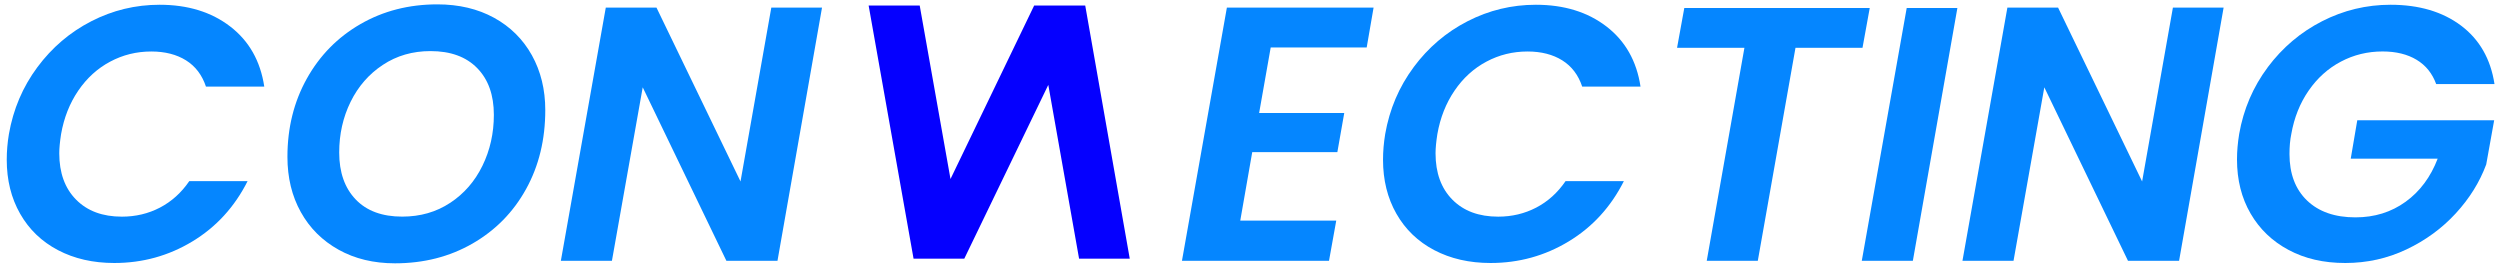 <?xml version="1.0" encoding="UTF-8"?><svg id="Camada_1" xmlns="http://www.w3.org/2000/svg" viewBox="32 63 704 75"><defs><style>.cls-1{fill:#0500ff;}.cls-2{fill:#0586ff;}</style></defs><path class="cls-2" d="m42.52,81.93c4.11-5.54,9.18-9.86,15.2-12.95,6.02-3.09,12.42-4.64,19.22-4.64,7.96,0,14.58,2.04,19.89,6.12s8.5,9.72,9.59,16.93h-16.42c-1.09-3.26-2.96-5.73-5.61-7.39s-5.92-2.5-9.79-2.5c-4.15,0-8.01.95-11.58,2.86-3.57,1.9-6.56,4.62-8.98,8.16-2.41,3.54-4.03,7.62-4.84,12.24-.34,2.18-.51,3.98-.51,5.41,0,5.51,1.58,9.86,4.74,13.05,3.16,3.2,7.46,4.79,12.9,4.79,3.88,0,7.45-.85,10.71-2.55,3.26-1.7,6.02-4.18,8.26-7.45h16.42c-3.67,7.28-8.86,12.94-15.55,16.98-6.7,4.05-14.02,6.07-21.98,6.07-5.98,0-11.27-1.21-15.86-3.62-4.59-2.41-8.14-5.83-10.66-10.25-2.52-4.42-3.77-9.49-3.77-15.2,0-2.38.2-4.79.61-7.24,1.22-7,3.89-13.27,8.01-18.82Z"/><path class="cls-2" d="m127.37,133.33c-4.59-2.55-8.14-6.08-10.66-10.61-2.52-4.52-3.77-9.71-3.77-15.55,0-8.16,1.82-15.5,5.46-22.03,3.64-6.53,8.67-11.64,15.09-15.35,6.43-3.71,13.65-5.56,21.67-5.56,6.05,0,11.37,1.26,15.96,3.77,4.59,2.52,8.14,6.04,10.66,10.56,2.51,4.52,3.77,9.67,3.77,15.45,0,8.3-1.8,15.71-5.41,22.23-3.6,6.53-8.64,11.64-15.09,15.35-6.46,3.71-13.73,5.56-21.83,5.56-5.98,0-11.27-1.27-15.86-3.82Zm31.41-13.21c3.91-2.58,6.94-6.07,9.08-10.45s3.21-9.16,3.21-14.33c0-5.57-1.56-9.96-4.69-13.16-3.13-3.2-7.51-4.79-13.16-4.79-5.03,0-9.5,1.29-13.41,3.88-3.91,2.58-6.94,6.05-9.08,10.4-2.14,4.35-3.21,9.11-3.21,14.28,0,5.58,1.55,9.98,4.64,13.21,3.09,3.23,7.46,4.84,13.1,4.84,5.1,0,9.6-1.29,13.51-3.88Z"/><path class="cls-2" d="m250.93,136.44h-14.38l-23.56-48.85-8.67,48.85h-14.38l12.65-71.29h14.28l23.66,48.95,8.67-48.95h14.28l-12.54,71.29Z"/><path class="cls-2" d="m389.83,76.37l-3.26,18.46h23.97l-1.94,11.01h-23.97l-3.37,19.28h27.03l-2.04,11.32h-41.41l12.65-71.29h41.31l-1.94,11.22h-27.03Z"/><path class="cls-2" d="m430.07,81.93c4.11-5.54,9.18-9.86,15.2-12.95,6.02-3.09,12.43-4.64,19.22-4.64,7.96,0,14.58,2.04,19.89,6.12,5.3,4.08,8.5,9.72,9.59,16.93h-16.42c-1.09-3.26-2.96-5.73-5.61-7.39s-5.92-2.5-9.79-2.5c-4.15,0-8.01.95-11.58,2.86-3.57,1.9-6.56,4.62-8.97,8.16-2.41,3.54-4.03,7.62-4.84,12.24-.34,2.18-.51,3.98-.51,5.41,0,5.51,1.58,9.86,4.74,13.05,3.16,3.2,7.46,4.79,12.9,4.79,3.88,0,7.44-.85,10.71-2.55,3.26-1.7,6.02-4.18,8.26-7.45h16.42c-3.67,7.28-8.86,12.94-15.55,16.98-6.7,4.05-14.02,6.07-21.98,6.07-5.98,0-11.27-1.21-15.86-3.62-4.59-2.41-8.14-5.83-10.66-10.25-2.52-4.42-3.77-9.49-3.77-15.2,0-2.38.21-4.79.61-7.24,1.22-7,3.89-13.27,8.01-18.82Z"/><path class="cls-2" d="m558.52,65.25l-2.04,11.22h-18.87l-10.61,59.97h-14.38l10.61-59.97h-18.97l2.04-11.22h52.22Z"/><path class="cls-2" d="m583.2,65.25l-12.54,71.19h-14.38l12.65-71.19h14.28Z"/><path class="cls-2" d="m645.62,136.44h-14.38l-23.56-48.85-8.67,48.85h-14.38l12.65-71.29h14.28l23.66,48.95,8.67-48.95h14.28l-12.54,71.29Z"/><path class="cls-2" d="m670.6,81.93c4.15-5.54,9.25-9.86,15.3-12.95,6.05-3.09,12.48-4.64,19.28-4.64,8.02,0,14.63,1.96,19.84,5.86,5.2,3.91,8.35,9.4,9.43,16.47h-16.42c-1.09-2.99-2.92-5.27-5.51-6.83-2.58-1.56-5.78-2.35-9.59-2.35-4.22,0-8.12.95-11.73,2.86-3.61,1.9-6.63,4.62-9.08,8.16-2.45,3.54-4.08,7.62-4.89,12.24-.34,1.63-.51,3.5-.51,5.61,0,5.58,1.65,9.94,4.95,13.11,3.3,3.16,7.84,4.74,13.62,4.74,5.37,0,10.08-1.46,14.13-4.39,4.04-2.92,7.05-6.97,9.03-12.14h-24.48l1.84-10.81h38.55l-2.24,12.44c-1.84,4.96-4.69,9.55-8.57,13.77-3.88,4.22-8.5,7.6-13.87,10.15s-11.12,3.83-17.24,3.83-11.37-1.22-15.96-3.67c-4.59-2.45-8.16-5.86-10.71-10.25-2.55-4.38-3.83-9.47-3.83-15.25,0-2.31.21-4.69.61-7.14,1.22-7,3.91-13.27,8.06-18.82Z"/><path class="cls-1" d="m350.15,135.85h-14.28l-8.67-48.95-23.66,48.95h-14.28l-12.65-71.29h14.38l8.67,48.85,23.56-48.85h14.38l12.54,71.29Z"/></svg>